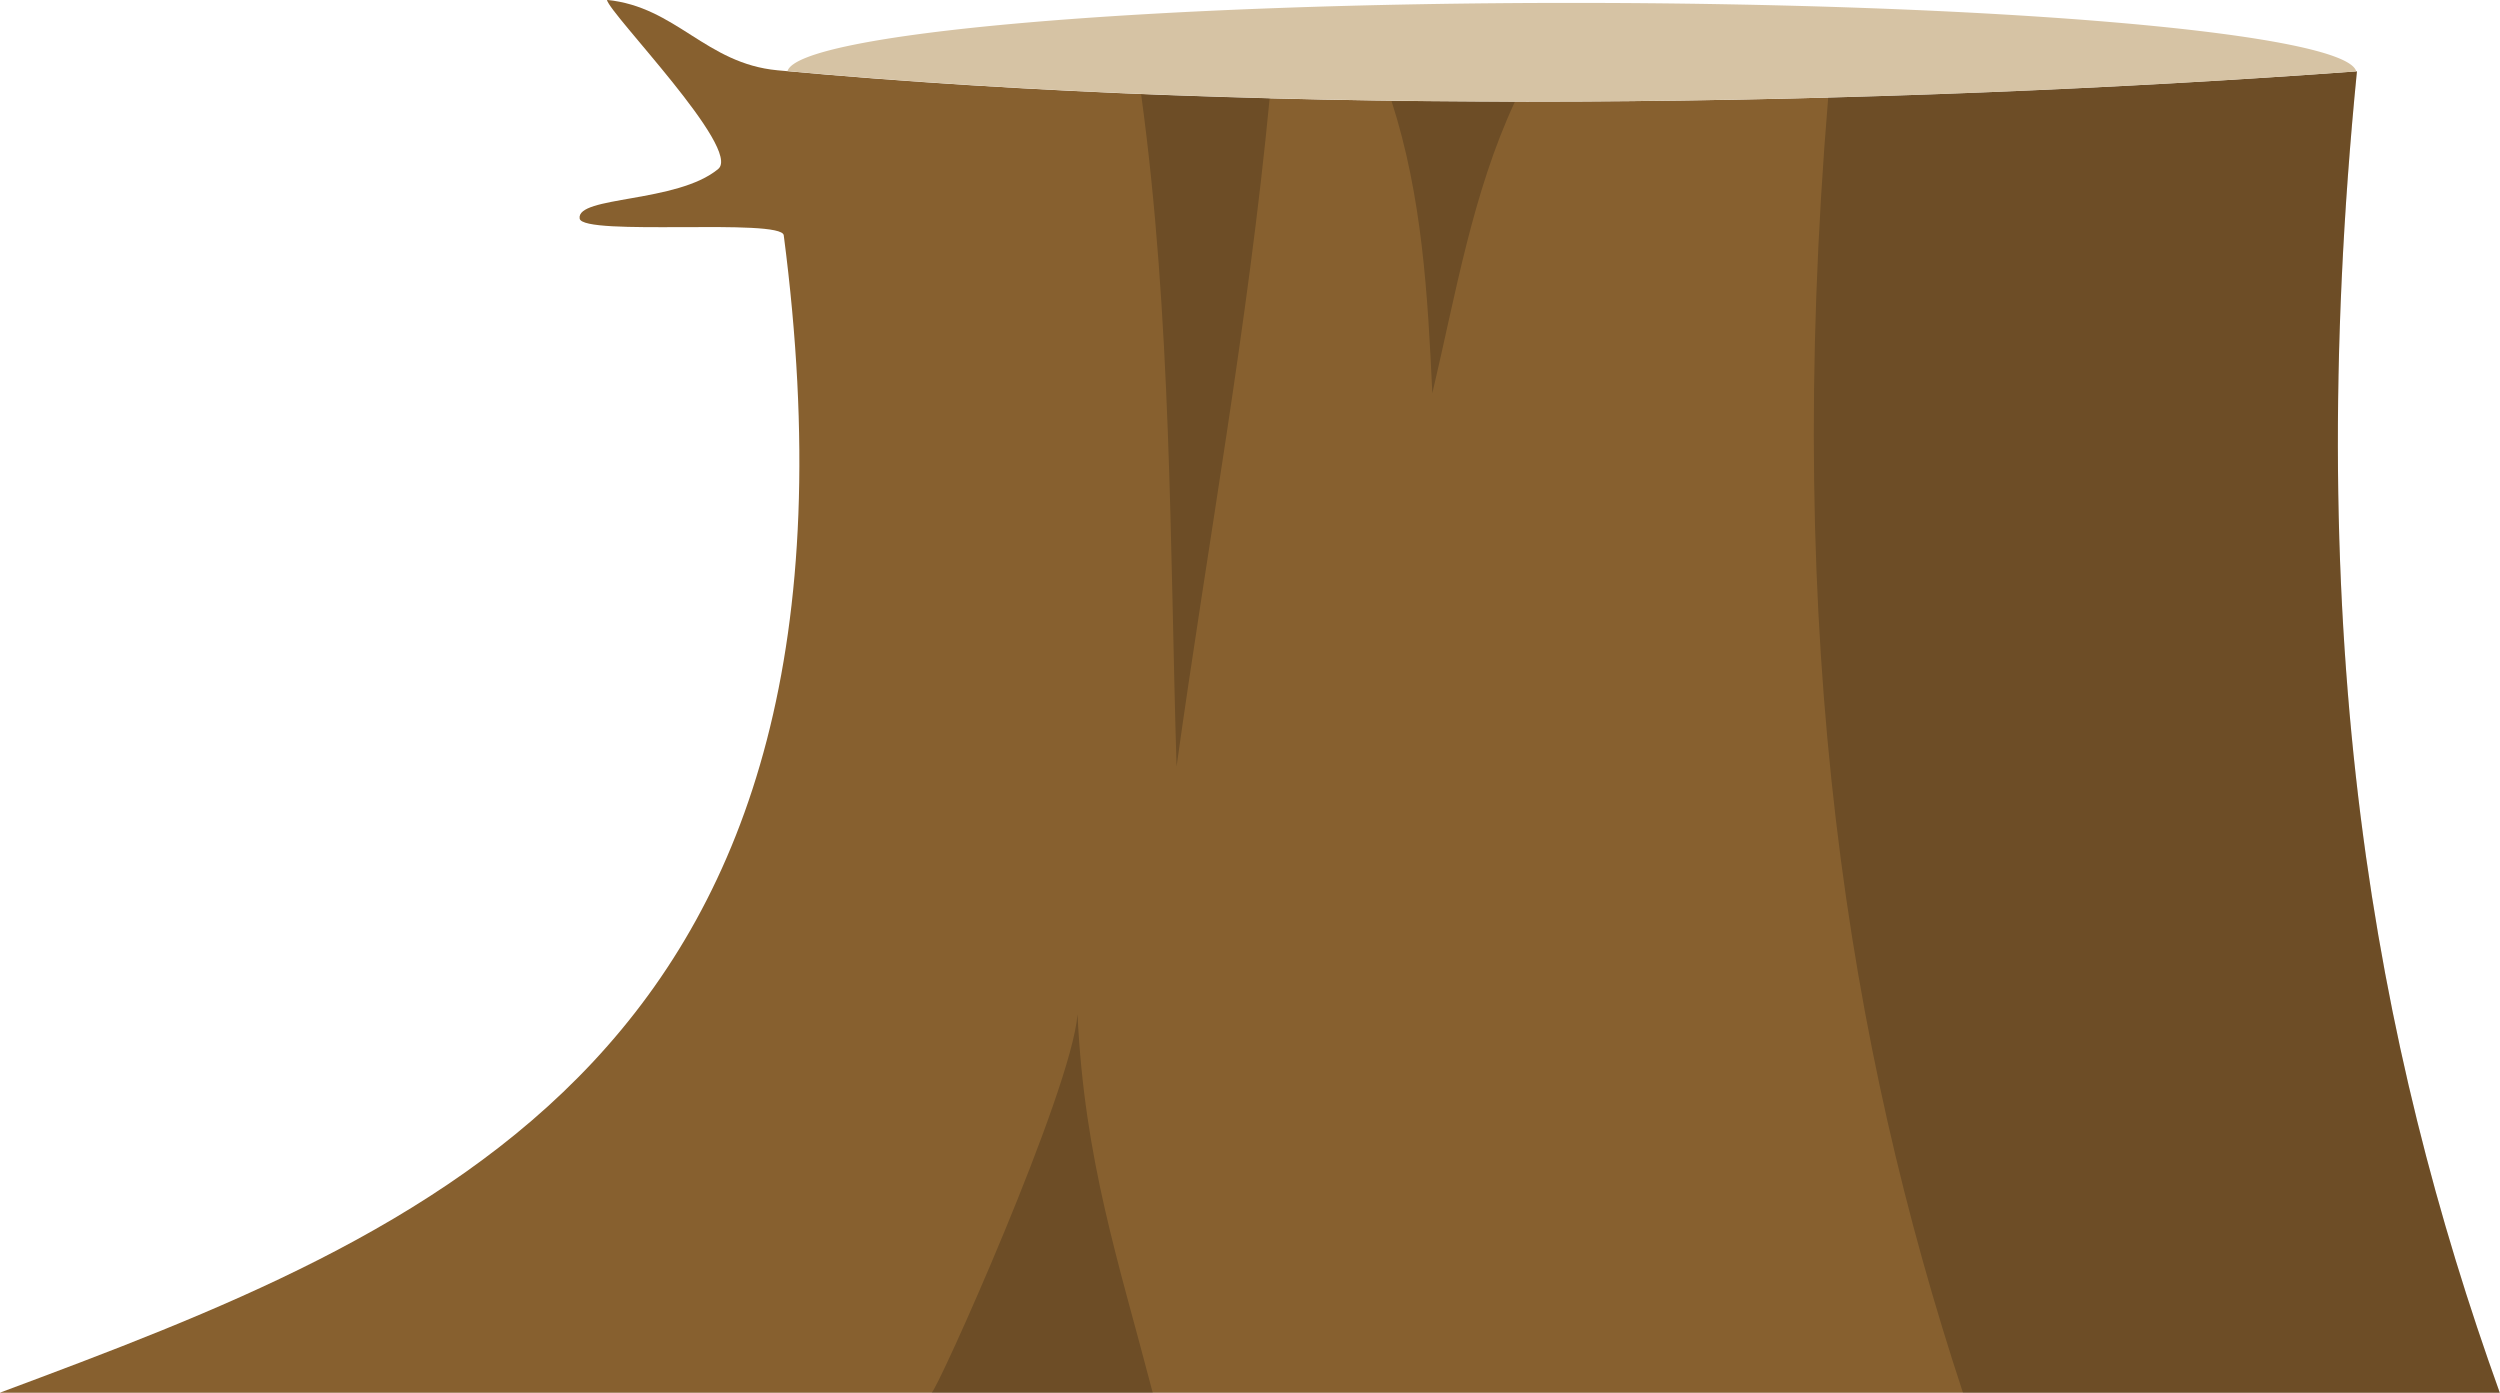 <?xml version="1.0" encoding="UTF-8" standalone="no"?>
<svg
   width="1918.985"
   height="1069.144"
   viewBox="0 0 1918.985 1069.144"
   version="1.1"
   id="SVGRoot"
   sodipodi:docname="tree_stump.svg"
   inkscape:version="1.1-dev (cef4a25b16, 2020-10-10)"
   xmlns:inkscape="http://www.inkscape.org/namespaces/inkscape"
   xmlns:sodipodi="http://sodipodi.sourceforge.net/DTD/sodipodi-0.dtd"
   xmlns="http://www.w3.org/2000/svg"
   xmlns:svg="http://www.w3.org/2000/svg">
  <defs
     id="defs957" />
  <sodipodi:namedview
     id="base"
     pagecolor="#ffffff"
     bordercolor="#666666"
     borderopacity="1.0"
     inkscape:pageopacity="0.0"
     inkscape:pageshadow="2"
     inkscape:zoom="0.70710678"
     inkscape:cx="1063.4886"
     inkscape:cy="603.86919"
     inkscape:document-units="px"
     inkscape:current-layer="layer1"
     showgrid="true"
     inkscape:window-width="1920"
     inkscape:window-height="1052"
     inkscape:window-x="0"
     inkscape:window-y="0"
     inkscape:window-maximized="1" />
  <g
     inkscape:label="Layer 1"
     inkscape:groupmode="layer"
     id="layer1"
     transform="translate(-0.491,-10.886)">
    <g
       id="g1187"
       transform="matrix(26.788,0,0,26.788,-21848.025,-11186.573)">
      <path
         style="fill:#87602f;fill-opacity:1;stroke:none;stroke-width:1.023px;stroke-linecap:butt;stroke-linejoin:miter;stroke-opacity:1"
         d="m 815.603,457.911 h 71.635 c -3.558,-9.888 -5.71,-21.527 -4.093,-37.864 -13.595,0.999 -30.798,1.318 -45.258,-0.03 C 835.83,419.825 834.982,418.196 833,418 c 0.078,0.405 3.873,4.273 3.189,4.844 -1.174,0.98 -4.07,0.771 -3.971,1.421 0.078,0.513 5.784,-0.017 5.848,0.479 3.063,23.536 -10.142,28.567 -22.463,33.166 z"
         id="path1070-3"
         sodipodi:nodetypes="cccscsssc" />
      <path
         id="path1070-3-6"
         style="fill:#000000;fill-opacity:0.196;stroke:none;stroke-width:1.023px;stroke-linecap:butt;stroke-linejoin:miter;stroke-opacity:1"
         d="m 883.145,420.047 c -4.702,0.345 -9.848,0.602 -15.15,0.744 -1.298,15.596 0.593,27.216 3.861,37.119 h 15.383 c -3.558,-9.888 -5.71,-21.526 -4.094,-37.863 z" />
      <path
         style="fill:#000000;fill-opacity:0.196;stroke:none;stroke-width:1.023px;stroke-linecap:butt;stroke-linejoin:miter;stroke-opacity:1"
         d="m 842.301,457.911 h 6.338 c -0.976,-3.754 -1.956,-6.637 -2.155,-10.845 -0.165,2.196 -4.049,10.852 -4.183,10.845 z"
         id="path1070-3-3"
         sodipodi:nodetypes="cccc" />
      <path
         style="fill:#000000;fill-opacity:0.196;stroke:none;stroke-width:1.023px;stroke-linecap:butt;stroke-linejoin:miter;stroke-opacity:1"
         d="m 849.322,439.968 c 0.89,-6.384 2.043,-12.632 2.668,-19.153 l -3.683,-0.109 c 0.874,6.421 0.822,12.842 1.015,19.262 z"
         id="path1070-3-5"
         sodipodi:nodetypes="cccc" />
      <path
         id="path1163"
         style="opacity:1;fill:#d6c3a4;fill-opacity:1;fill-rule:evenodd;stroke:none;stroke-width:0.535;stroke-opacity:0.816"
         d="m 860.631,418.086 a 22.509,2.008 0 0 0 -22.457,1.953 c 14.395,1.317 31.448,1.001 44.951,0.01 a 22.509,2.008 0 0 0 -22.494,-1.963 z" />
      <path
         style="fill:#000000;fill-opacity:0.196;stroke:none;stroke-width:1px;stroke-linecap:butt;stroke-linejoin:miter;stroke-opacity:1"
         d="m 855.482,420.9 c 0.882,2.73 1.037,5.55 1.169,8.373 0.667,-2.83 1.147,-5.732 2.363,-8.349 z"
         id="path1179"
         sodipodi:nodetypes="cccc" />
    </g>
  </g>
</svg>
